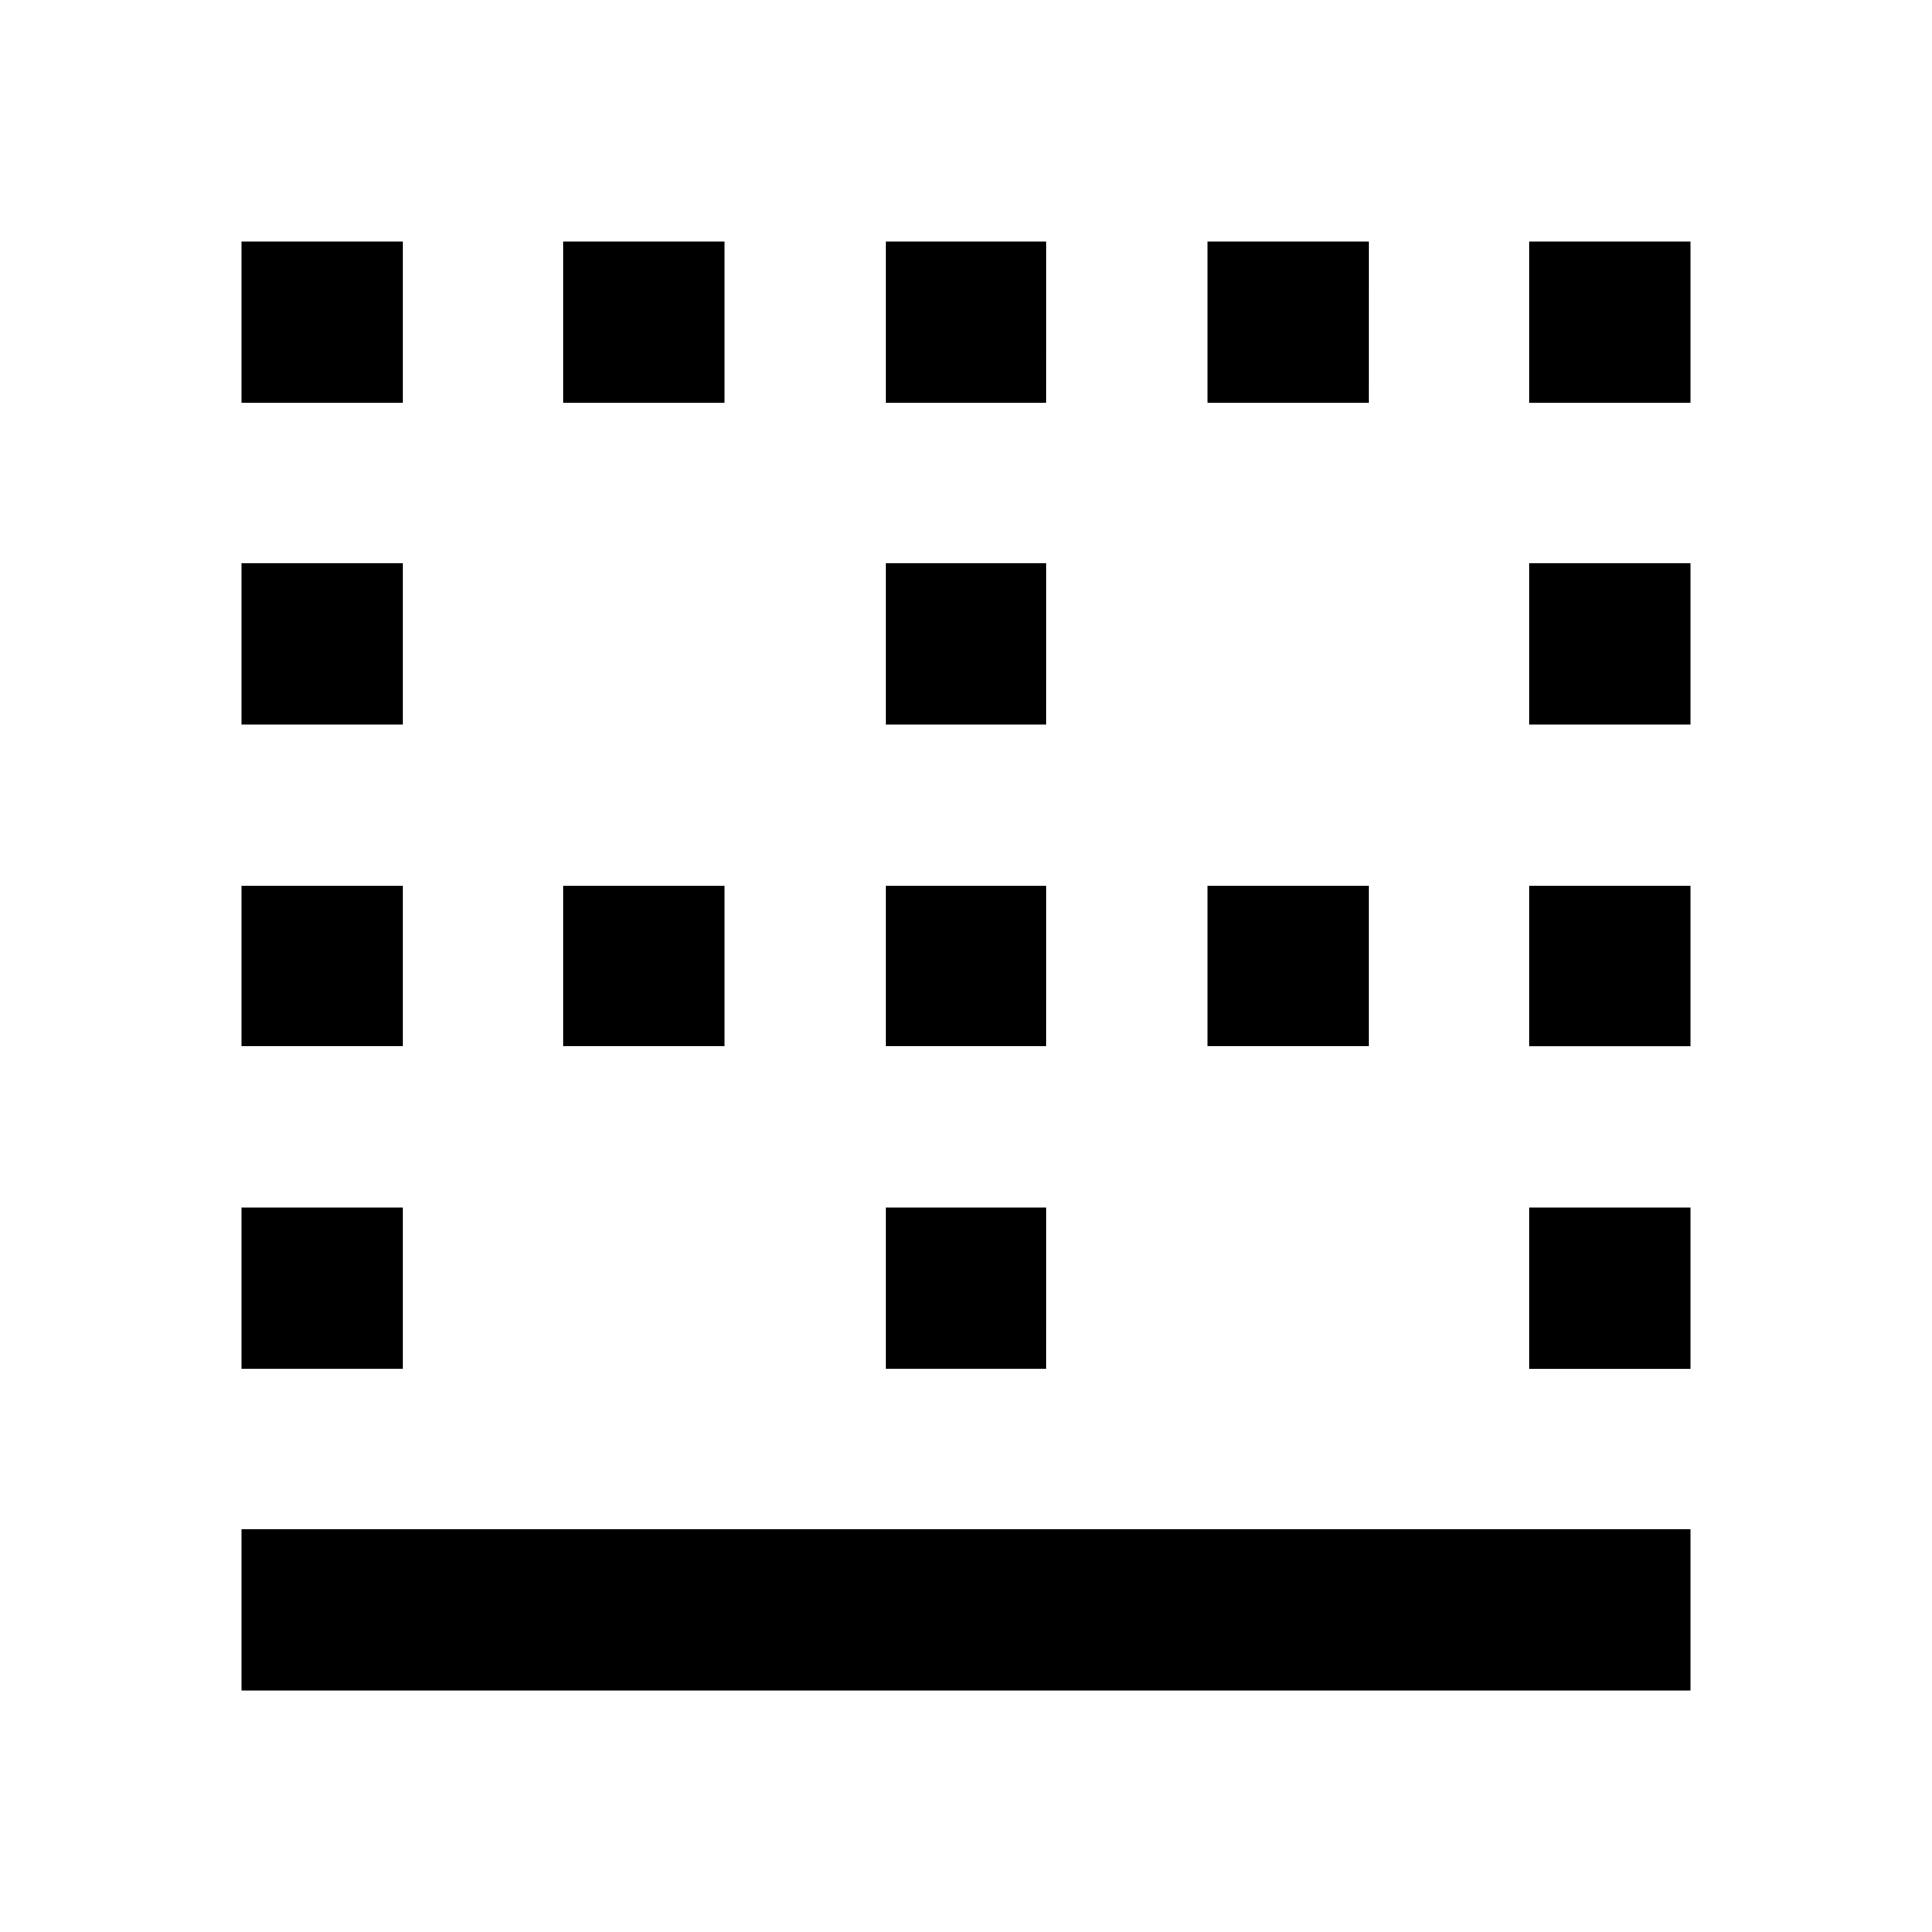 <svg xmlns="http://www.w3.org/2000/svg" viewBox="0 0 1000 1000"><title>border-bottom</title><path d="M375,458.33H291.67v83.33H375ZM541.67,625H458.33v83.33h83.33ZM375,125H291.67v83.33H375ZM541.67,458.33H458.33v83.33h83.33ZM208.33,125H125v83.33h83.33ZM541.67,291.67H458.33V375h83.33ZM708.33,458.33H625v83.33h83.33ZM541.67,125H458.33v83.33h83.33Zm166.67,0H625v83.33h83.33Zm83.33,416.67H875V458.33H791.67Zm0,166.67H875V625H791.67ZM208.33,291.67H125V375h83.33ZM791.67,125v83.33H875V125Zm0,250H875V291.67H791.67ZM208.33,458.33H125v83.33h83.33ZM125,875H875V791.67H125Zm83.33-250H125v83.33h83.33Z"/></svg>